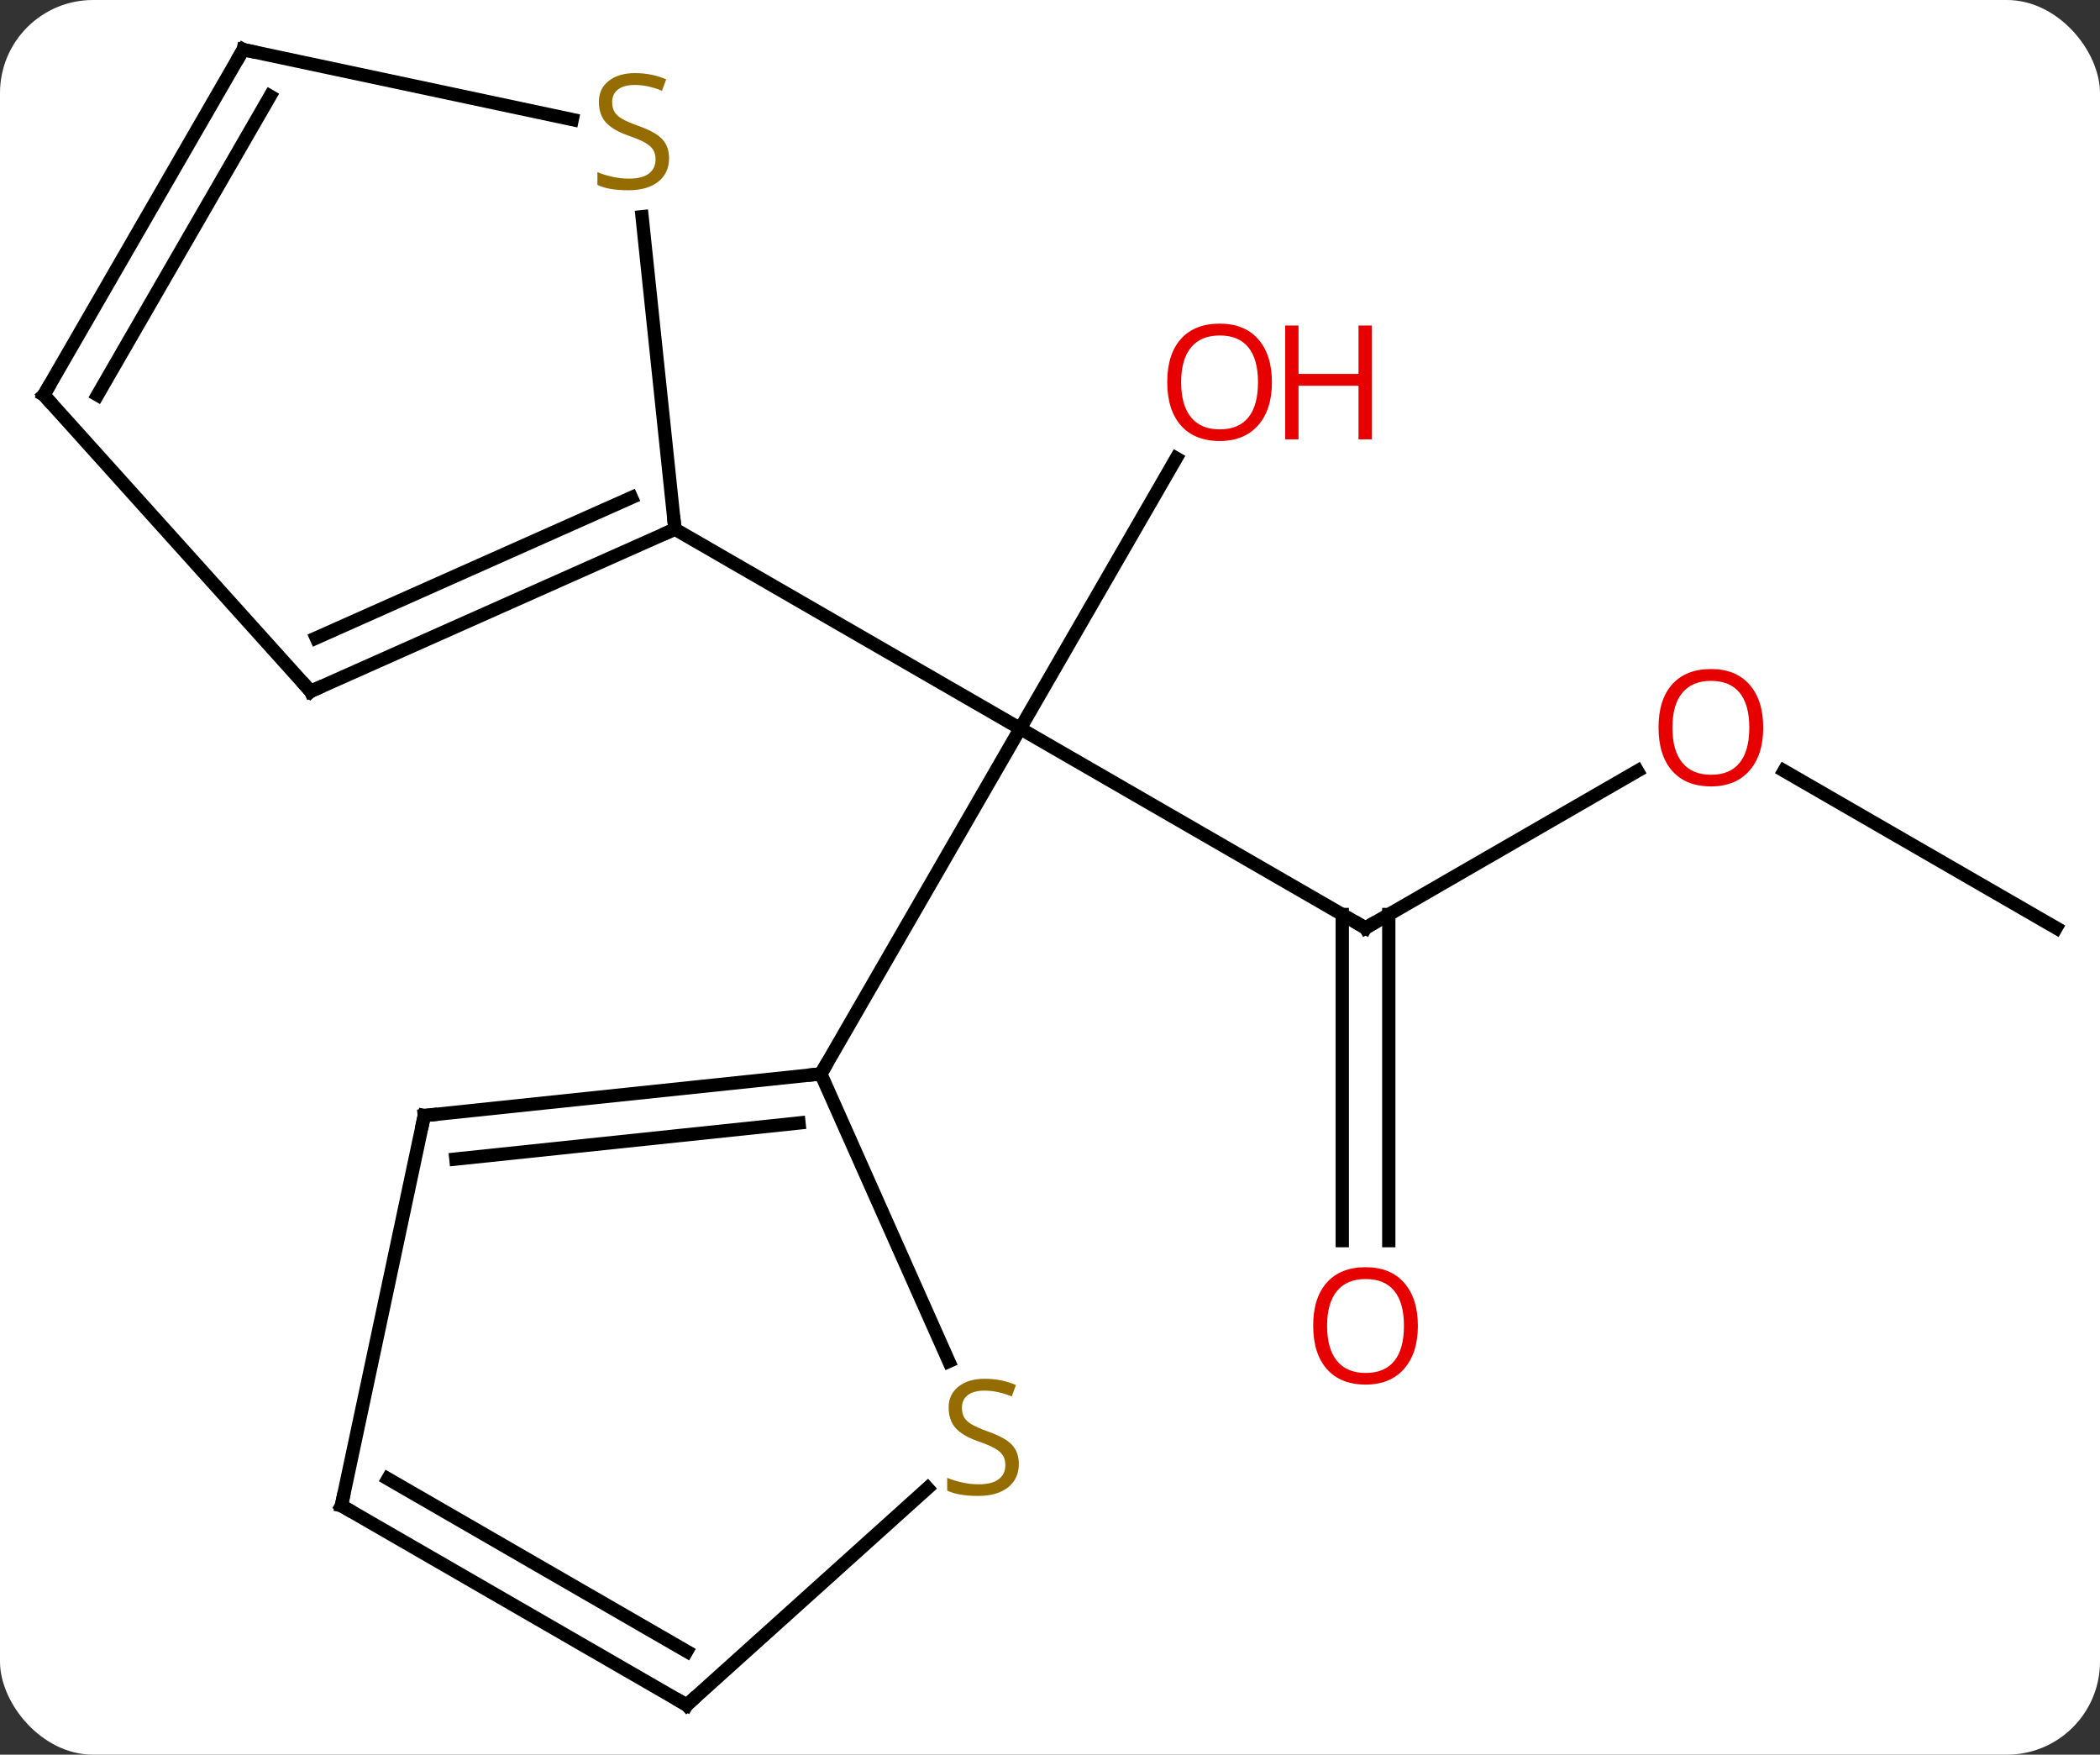 <svg width="158" viewBox="0 0 158 132" style="fill-opacity:1; color-rendering:auto; color-interpolation:auto; text-rendering:auto; stroke:black; stroke-linecap:square; stroke-miterlimit:10; shape-rendering:auto; stroke-opacity:1; fill:black; stroke-dasharray:none; font-weight:normal; stroke-width:1; font-family:'Open Sans'; font-style:normal; stroke-linejoin:miter; font-size:12; stroke-dashoffset:0; image-rendering:auto;" height="132" class="cas-substance-image" xmlns:xlink="http://www.w3.org/1999/xlink" xmlns="http://www.w3.org/2000/svg"><rect x="0" y="0" width="158" height="132" fill="#333333" stroke="none"/><svg class="cas-substance-single-component"><rect y="0" x="0" width="158" stroke="none" ry="7" rx="7" height="132" fill="white" class="cas-substance-group"/><svg y="0" x="0" width="158" viewBox="0 0 158 132" style="fill:black;" height="132" class="cas-substance-single-component-image"><svg><g><g transform="translate(79,66)" style="text-rendering:geometricPrecision; color-rendering:optimizeQuality; color-interpolation:linearRGB; stroke-linecap:butt; image-rendering:optimizeQuality;"><line y2="3.807" y1="-11.193" x2="23.739" x1="-2.241" style="fill:none;"/><line y2="-31.528" y1="-11.193" x2="9.498" x1="-2.241" style="fill:none;"/><line y2="-26.193" y1="-11.193" x2="-28.221" x1="-2.241" style="fill:none;"/><line y2="14.787" y1="-11.193" x2="-17.241" x1="-2.241" style="fill:none;"/><line y2="-8.004" y1="3.807" x2="44.199" x1="23.739" style="fill:none;"/><line y2="27.33" y1="2.797" x2="21.989" x1="21.989" style="fill:none;"/><line y2="27.33" y1="2.797" x2="25.489" x1="25.489" style="fill:none;"/><line y2="3.807" y1="-8.014" x2="75.702" x1="55.227" style="fill:none;"/><line y2="-13.992" y1="-26.193" x2="-55.629" x1="-28.221" style="fill:none;"/><line y2="-18.011" y1="-28.569" x2="-55.206" x1="-31.491" style="fill:none;"/><line y2="-49.698" y1="-26.193" x2="-30.691" x1="-28.221" style="fill:none;"/><line y2="-36.285" y1="-13.992" x2="-75.702" x1="-55.629" style="fill:none;"/><line y2="-62.268" y1="-57.007" x2="-60.702" x1="-35.946" style="fill:none;"/><line y2="-62.268" y1="-36.285" x2="-60.702" x1="-75.702" style="fill:none;"/><line y2="-58.768" y1="-36.285" x2="-58.681" x1="-71.661" style="fill:none;"/><line y2="17.922" y1="14.787" x2="-47.076" x1="-17.241" style="fill:none;"/><line y2="21.192" y1="18.479" x2="-44.701" x1="-18.885" style="fill:none;"/><line y2="36.415" y1="14.787" x2="-7.612" x1="-17.241" style="fill:none;"/><line y2="47.268" y1="17.922" x2="-53.313" x1="-47.076" style="fill:none;"/><line y2="62.268" y1="45.949" x2="-27.333" x1="-9.212" style="fill:none;"/><line y2="62.268" y1="47.268" x2="-27.333" x1="-53.313" style="fill:none;"/><line y2="58.227" y1="45.247" x2="-27.333" x1="-49.813" style="fill:none;"/><path style="fill:none; stroke-miterlimit:5;" d="M23.306 3.557 L23.739 3.807 L24.172 3.557"/></g><g transform="translate(79,66)" style="stroke-linecap:butt; fill:rgb(230,0,0); text-rendering:geometricPrecision; color-rendering:optimizeQuality; image-rendering:optimizeQuality; font-family:'Open Sans'; stroke:rgb(230,0,0); color-interpolation:linearRGB; stroke-miterlimit:5;"><path style="stroke:none;" d="M16.697 -37.246 Q16.697 -35.184 15.657 -34.004 Q14.618 -32.824 12.775 -32.824 Q10.884 -32.824 9.853 -33.989 Q8.822 -35.153 8.822 -37.262 Q8.822 -39.356 9.853 -40.504 Q10.884 -41.653 12.775 -41.653 Q14.634 -41.653 15.665 -40.481 Q16.697 -39.309 16.697 -37.246 ZM9.868 -37.246 Q9.868 -35.512 10.611 -34.606 Q11.353 -33.699 12.775 -33.699 Q14.197 -33.699 14.923 -34.598 Q15.65 -35.496 15.65 -37.246 Q15.65 -38.981 14.923 -39.871 Q14.197 -40.762 12.775 -40.762 Q11.353 -40.762 10.611 -39.864 Q9.868 -38.965 9.868 -37.246 Z"/><path style="stroke:none;" d="M24.212 -32.949 L23.212 -32.949 L23.212 -36.981 L18.697 -36.981 L18.697 -32.949 L17.697 -32.949 L17.697 -41.512 L18.697 -41.512 L18.697 -37.871 L23.212 -37.871 L23.212 -41.512 L24.212 -41.512 L24.212 -32.949 Z"/><path style="stroke:none;" d="M53.66 -11.263 Q53.66 -9.201 52.62 -8.021 Q51.581 -6.841 49.738 -6.841 Q47.847 -6.841 46.816 -8.005 Q45.785 -9.17 45.785 -11.279 Q45.785 -13.373 46.816 -14.521 Q47.847 -15.67 49.738 -15.67 Q51.597 -15.67 52.628 -14.498 Q53.66 -13.326 53.66 -11.263 ZM46.831 -11.263 Q46.831 -9.529 47.574 -8.623 Q48.316 -7.716 49.738 -7.716 Q51.16 -7.716 51.886 -8.615 Q52.613 -9.513 52.613 -11.263 Q52.613 -12.998 51.886 -13.888 Q51.16 -14.779 49.738 -14.779 Q48.316 -14.779 47.574 -13.88 Q46.831 -12.982 46.831 -11.263 Z"/><path style="stroke:none;" d="M27.677 33.737 Q27.677 35.799 26.637 36.979 Q25.598 38.159 23.755 38.159 Q21.864 38.159 20.833 36.995 Q19.802 35.83 19.802 33.721 Q19.802 31.627 20.833 30.479 Q21.864 29.33 23.755 29.33 Q25.614 29.33 26.645 30.502 Q27.677 31.674 27.677 33.737 ZM20.848 33.737 Q20.848 35.471 21.591 36.377 Q22.333 37.284 23.755 37.284 Q25.177 37.284 25.903 36.385 Q26.63 35.487 26.63 33.737 Q26.63 32.002 25.903 31.112 Q25.177 30.221 23.755 30.221 Q22.333 30.221 21.591 31.119 Q20.848 32.018 20.848 33.737 Z"/><path style="fill:none; stroke:black;" d="M-28.678 -25.99 L-28.221 -26.193 L-28.273 -26.69"/><path style="fill:none; stroke:black;" d="M-55.172 -14.195 L-55.629 -13.992 L-55.964 -14.364"/><path style="fill:rgb(148,108,0); stroke:none;" d="M-28.661 -54.093 Q-28.661 -52.968 -29.481 -52.328 Q-30.301 -51.687 -31.708 -51.687 Q-33.239 -51.687 -34.051 -52.093 L-34.051 -53.047 Q-33.52 -52.828 -32.903 -52.695 Q-32.286 -52.562 -31.676 -52.562 Q-30.676 -52.562 -30.176 -52.945 Q-29.676 -53.328 -29.676 -54 Q-29.676 -54.437 -29.856 -54.726 Q-30.036 -55.015 -30.45 -55.258 Q-30.864 -55.5 -31.723 -55.797 Q-32.911 -56.218 -33.426 -56.804 Q-33.942 -57.39 -33.942 -58.343 Q-33.942 -59.328 -33.2 -59.914 Q-32.458 -60.5 -31.223 -60.5 Q-29.958 -60.5 -28.879 -60.031 L-29.192 -59.172 Q-30.254 -59.609 -31.254 -59.609 Q-32.051 -59.609 -32.497 -59.273 Q-32.942 -58.937 -32.942 -58.328 Q-32.942 -57.89 -32.778 -57.601 Q-32.614 -57.312 -32.223 -57.078 Q-31.833 -56.843 -31.02 -56.547 Q-29.676 -56.078 -29.169 -55.523 Q-28.661 -54.968 -28.661 -54.093 Z"/><path style="fill:none; stroke:black;" d="M-75.367 -35.913 L-75.702 -36.285 L-75.452 -36.718"/><path style="fill:none; stroke:black;" d="M-60.213 -62.164 L-60.702 -62.268 L-60.952 -61.835"/><path style="fill:none; stroke:black;" d="M-17.738 14.839 L-17.241 14.787 L-16.991 14.354"/><path style="fill:none; stroke:black;" d="M-46.579 17.87 L-47.076 17.922 L-47.18 18.411"/><path style="fill:rgb(148,108,0); stroke:none;" d="M-2.345 44.13 Q-2.345 45.255 -3.165 45.895 Q-3.985 46.536 -5.392 46.536 Q-6.923 46.536 -7.735 46.13 L-7.735 45.176 Q-7.204 45.395 -6.587 45.528 Q-5.97 45.661 -5.36 45.661 Q-4.36 45.661 -3.86 45.278 Q-3.36 44.895 -3.36 44.223 Q-3.36 43.786 -3.54 43.497 Q-3.72 43.208 -4.134 42.965 Q-4.548 42.723 -5.407 42.426 Q-6.595 42.005 -7.11 41.419 Q-7.626 40.833 -7.626 39.88 Q-7.626 38.895 -6.884 38.309 Q-6.142 37.723 -4.907 37.723 Q-3.642 37.723 -2.563 38.192 L-2.876 39.051 Q-3.938 38.614 -4.938 38.614 Q-5.735 38.614 -6.181 38.95 Q-6.626 39.286 -6.626 39.895 Q-6.626 40.333 -6.462 40.622 Q-6.298 40.911 -5.907 41.145 Q-5.517 41.38 -4.704 41.676 Q-3.36 42.145 -2.853 42.7 Q-2.345 43.255 -2.345 44.13 Z"/><path style="fill:none; stroke:black;" d="M-53.209 46.779 L-53.313 47.268 L-52.88 47.518"/><path style="fill:none; stroke:black;" d="M-26.962 61.933 L-27.333 62.268 L-27.766 62.018"/></g></g></svg></svg></svg></svg>